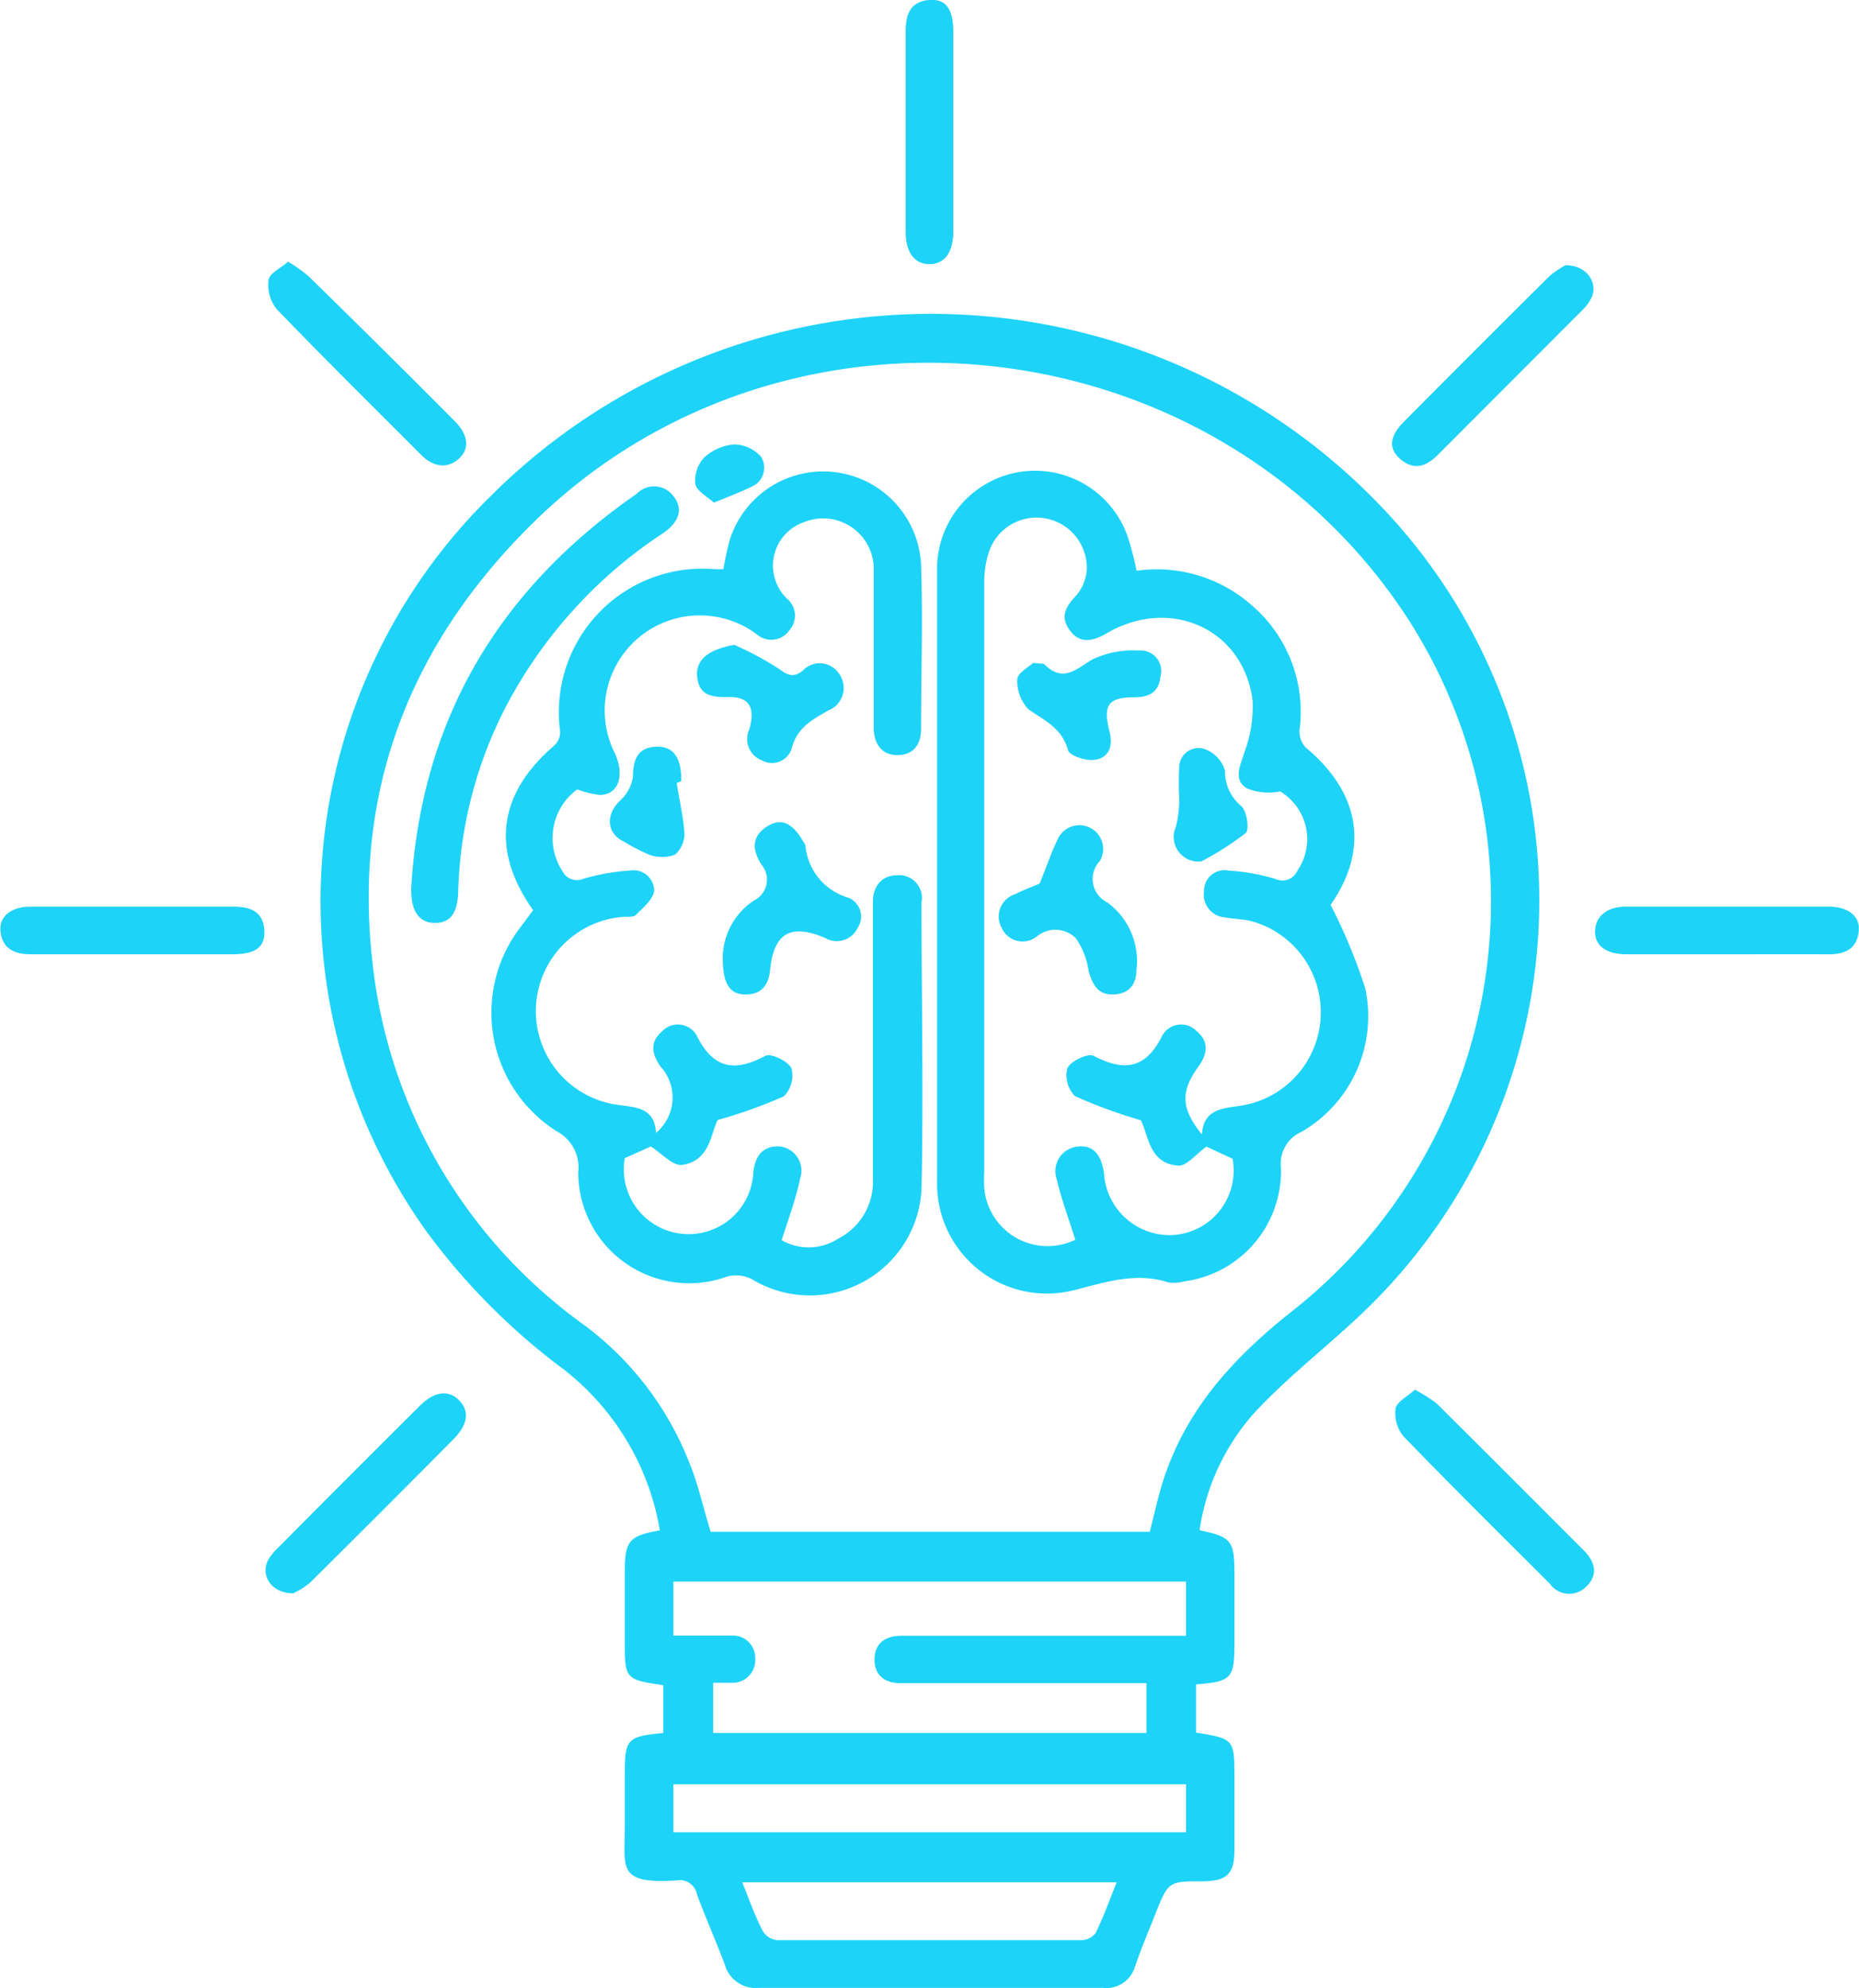 <svg xmlns="http://www.w3.org/2000/svg" viewBox="0 0 90.66 96.95"><defs><style>.cls-1{fill:#1dd3f8;}</style></defs><title>Brainstroming</title><g id="Layer_2" data-name="Layer 2"><g id="Layer_1-2" data-name="Layer 1"><path class="cls-1" d="M58.5,74.61c1.57.34,1.7.51,1.7,2.14v3.38c0,1.71-.13,1.86-1.87,2v2.35c1.87.31,1.87.31,1.87,2.26,0,1.16,0,2.32,0,3.48s-.38,1.49-1.5,1.51c-1.72,0-1.72,0-2.36,1.6-.34.87-.71,1.73-1,2.6a1.46,1.46,0,0,1-1.54,1q-8.4,0-16.8,0a1.57,1.57,0,0,1-1.66-1.16c-.43-1.14-.93-2.26-1.35-3.4a.85.85,0,0,0-1-.68c-2.87.18-2.53-.57-2.52-2.6V86.5c0-1.71.11-1.83,1.88-2V82.17c-1.87-.28-1.88-.3-1.88-2.17V76.62c0-1.48.21-1.74,1.71-2a12.59,12.59,0,0,0-4.73-7.88,32,32,0,0,1-6.59-6.61,27.67,27.67,0,0,1,3.13-36,30.37,30.37,0,0,1,44,1.25,27.78,27.78,0,0,1-2.07,39.13c-1.58,1.45-3.28,2.8-4.74,4.37A11,11,0,0,0,58.5,74.61Zm-2.43.08c.21-.8.37-1.55.59-2.28,1.09-3.61,3.47-6.2,6.37-8.49A25.44,25.44,0,0,0,68.55,30C59.08,15.67,38.26,13.43,26,25.49c-6,5.9-8.8,13.07-7.83,21.49A25.06,25.06,0,0,0,28.41,64.55a15.32,15.32,0,0,1,5.25,6.88c.4,1,.65,2.14,1,3.26Zm1.77,2.43h-25v2.63c1,0,1.9,0,2.82,0a1.09,1.09,0,0,1,1.17,1.15,1.1,1.1,0,0,1-1.17,1.15c-.28,0-.56,0-.88,0v2.45H55.91V82.07h-12c-.75,0-1.26-.37-1.26-1.15s.5-1.14,1.26-1.16H57.84Zm-25,12.22h25V87h-25Zm21.64,2.44H36.2c.34.86.62,1.64,1,2.38a.94.94,0,0,0,.7.44q7.44,0,14.88,0a.88.88,0,0,0,.66-.36C53.81,93.48,54.1,92.67,54.46,91.78Z"/><path class="cls-1" d="M14.05,12.76a7.39,7.39,0,0,1,1,.71Q18.66,17,22.2,20.56c.66.67.71,1.36.14,1.84s-1.24.34-1.78-.2c-2.36-2.37-4.75-4.72-7.07-7.13a1.89,1.89,0,0,1-.39-1.43C13.14,13.33,13.68,13.08,14.05,12.76Z"/><path class="cls-1" d="M76.35,12.93c1,0,1.58.81,1.28,1.55a2.06,2.06,0,0,1-.44.62L70.1,22.2c-.55.54-1.14.75-1.79.2s-.51-1.17.16-1.84Q72,17,75.57,13.46A4.9,4.9,0,0,1,76.35,12.93Z"/><path class="cls-1" d="M46.49,6.46v4.82c0,1-.4,1.58-1.13,1.6s-1.19-.54-1.19-1.54c0-3.28,0-6.57,0-9.85,0-.81.24-1.41,1.13-1.49s1.18.52,1.19,1.53Z"/><path class="cls-1" d="M6.51,46.53c-1.67,0-3.35,0-5,0-.82,0-1.41-.27-1.49-1.15-.06-.7.53-1.17,1.45-1.17h9.94c.81,0,1.42.24,1.48,1.14s-.52,1.17-1.53,1.18Z"/><path class="cls-1" d="M84.24,46.53H79.32c-1,0-1.58-.43-1.53-1.18s.67-1.14,1.48-1.14h9.94c.92,0,1.51.47,1.44,1.17-.08.88-.66,1.16-1.48,1.15C87.53,46.52,85.89,46.53,84.24,46.53Z"/><path class="cls-1" d="M14.3,77.69c-1.09,0-1.62-.9-1.21-1.65a2.75,2.75,0,0,1,.49-.59Q17,72,20.46,68.56c.72-.72,1.4-.81,1.92-.29s.46,1.18-.28,1.92q-3.47,3.5-7,7A4,4,0,0,1,14.3,77.69Z"/><path class="cls-1" d="M69,67.76a7.34,7.34,0,0,1,1.06.67c2.4,2.38,4.78,4.77,7.17,7.16.55.55.74,1.18.13,1.77a1.16,1.16,0,0,1-1.78-.14c-2.39-2.39-4.79-4.76-7.14-7.19a1.79,1.79,0,0,1-.38-1.35C68.12,68.35,68.63,68.1,69,67.76Z"/><path class="cls-1" d="M55.43,27.83a7,7,0,0,1,5.68,1.74,6.83,6.83,0,0,1,2.27,6,1.13,1.13,0,0,0,.3.88c2.7,2.25,3.08,5,1.21,7.67a26.71,26.71,0,0,1,1.69,4.07,6.51,6.51,0,0,1-3.11,7,1.68,1.68,0,0,0-1,1.72,5.43,5.43,0,0,1-4.73,5.57,1.81,1.81,0,0,1-.76.05c-1.62-.52-3.07,0-4.65.39a5.36,5.36,0,0,1-6.63-5.35c0-6.17,0-12.35,0-18.52,0-3.8,0-7.6,0-11.39a4.78,4.78,0,0,1,9.32-1.42A16.25,16.25,0,0,1,55.43,27.83Zm3.19,27.49c.06-1.24,1-1.27,1.85-1.4a4.61,4.61,0,0,0,.58-9c-.43-.11-.89-.11-1.33-.19a1.11,1.11,0,0,1-1-1.28,1,1,0,0,1,1.2-1,10.1,10.1,0,0,1,2.26.4.81.81,0,0,0,1.1-.41,2.71,2.71,0,0,0-.85-3.85,2.77,2.77,0,0,1-1.64-.16c-.66-.43-.3-1.1-.11-1.73a6.4,6.4,0,0,0,.41-2.53c-.44-3.49-4-5.12-7.14-3.28-.67.39-1.29.51-1.78-.16s-.19-1.16.32-1.7A2.15,2.15,0,0,0,53,27.77,2.45,2.45,0,0,0,48.2,27,4.84,4.84,0,0,0,48,28.4q0,14.34,0,28.66a8.36,8.36,0,0,0,0,.87,3.1,3.1,0,0,0,4.44,2.52c-.31-1-.69-2-.9-2.94a1.2,1.2,0,0,1,1-1.6c.73-.1,1.17.34,1.3,1.3a3.21,3.21,0,0,0,3.49,3,3.15,3.15,0,0,0,2.78-3.71l-1.27-.59c-.5.34-1,1-1.42.92C56,56.72,56,55.25,55.63,54.62a24.44,24.44,0,0,1-3.2-1.17,1.44,1.44,0,0,1-.38-1.36c.16-.35,1-.75,1.28-.61,1.44.75,2.49.68,3.31-.9a1.05,1.05,0,0,1,1.73-.29c.6.5.52,1.09.08,1.71C57.55,53.24,57.6,54.06,58.62,55.32Z"/><path class="cls-1" d="M26,44.38c-2.08-2.93-1.7-5.67,1-8a.93.93,0,0,0,.32-.69,7,7,0,0,1,7.48-7.94,4.12,4.12,0,0,0,.48,0,14.37,14.37,0,0,1,.31-1.43,4.78,4.78,0,0,1,9.33,1.22c.09,2.67,0,5.34,0,8,0,.76-.37,1.27-1.14,1.28s-1.17-.55-1.17-1.34c0-2.54,0-5.09,0-7.63a2.47,2.47,0,0,0-3.4-2.39,2.24,2.24,0,0,0-.84,3.72,1.08,1.08,0,0,1,.12,1.56A1.07,1.07,0,0,1,37,31,4.64,4.64,0,0,0,30,36.76c.47,1.07.16,2-.75,2a4.64,4.64,0,0,1-1.1-.27,2.94,2.94,0,0,0-.71,4,.77.77,0,0,0,1,.36,11,11,0,0,1,2.35-.41,1,1,0,0,1,1.11,1c-.06.43-.55.83-.9,1.18-.13.12-.44.07-.66.09a4.61,4.61,0,0,0-.22,9.16c.88.13,1.81.12,1.87,1.37A2.24,2.24,0,0,0,32.21,52c-.44-.62-.52-1.21.08-1.71a1.05,1.05,0,0,1,1.73.29c.82,1.58,1.87,1.67,3.31.9.27-.14,1.12.27,1.27.62a1.42,1.42,0,0,1-.38,1.36A23.86,23.86,0,0,1,35,54.61c-.34.65-.37,2-1.74,2.19-.46.05-1-.57-1.52-.9l-1.27.57a3.16,3.16,0,1,0,6.27.67c.1-.8.46-1.27,1.28-1.24a1.19,1.19,0,0,1,1,1.57c-.21,1-.58,2-.9,3a2.65,2.65,0,0,0,2.75-.07,3.11,3.11,0,0,0,1.7-2.93c0-3.86,0-7.73,0-11.59,0-.64,0-1.28,0-1.93s.37-1.26,1.15-1.27A1.11,1.11,0,0,1,44.94,44c0,4.66.1,9.33,0,14a5.45,5.45,0,0,1-8.14,4.45,1.66,1.66,0,0,0-1.5-.15,5.41,5.41,0,0,1-7.1-5.14,2,2,0,0,0-1.05-2,6.84,6.84,0,0,1-1.73-10Z"/><path class="cls-1" d="M20.06,43.2c.51-8.2,4.32-14.5,11-19.13a1.17,1.17,0,0,1,1.78.12c.48.58.31,1.25-.48,1.79a22.8,22.8,0,0,0-7.69,8.48,20.82,20.82,0,0,0-2.32,8.88C22.34,44.48,22,45,21.21,45S20,44.39,20.06,43.2Z"/><path class="cls-1" d="M35.25,46.59a3.39,3.39,0,0,1,1.5-2.67,1.14,1.14,0,0,0,.37-1.78c-.43-.7-.48-1.34.27-1.83s1.3-.12,1.8.75a.7.7,0,0,1,.09.17,2.92,2.92,0,0,0,2.12,2.55,1,1,0,0,1,.41,1.49,1.12,1.12,0,0,1-1.58.46c-1.67-.71-2.49-.23-2.67,1.54-.07.74-.4,1.22-1.2,1.22S35.23,47.94,35.25,46.59Z"/><path class="cls-1" d="M35.81,31.44A15.78,15.78,0,0,1,38,32.62c.44.33.72.42,1.15.08a1.13,1.13,0,0,1,1.77.15,1.18,1.18,0,0,1-.52,1.79c-.81.46-1.54.85-1.8,1.88a1,1,0,0,1-1.43.56,1.11,1.11,0,0,1-.63-1.51c.31-1.06,0-1.6-1-1.58s-1.5-.16-1.55-1.13C34,32.09,34.64,31.66,35.81,31.44Z"/><path class="cls-1" d="M33,38.18c.13.83.33,1.66.38,2.5a1.35,1.35,0,0,1-.47,1,1.87,1.87,0,0,1-1.24,0,9.73,9.73,0,0,1-1.24-.64c-.85-.4-.91-1.32-.19-2a2,2,0,0,0,.63-1.17c0-.83.23-1.43,1.13-1.46s1.17.61,1.22,1.39v.29Z"/><path class="cls-1" d="M34.82,24.51c-.32-.29-.84-.56-.91-.91a1.66,1.66,0,0,1,.43-1.29,2.46,2.46,0,0,1,1.46-.64,1.78,1.78,0,0,1,1.32.61,1,1,0,0,1-.47,1.45C36.12,24,35.55,24.2,34.82,24.51Z"/><path class="cls-1" d="M50.7,43.08c.36-.86.59-1.6.94-2.27a1.15,1.15,0,1,1,2,1.17A1.27,1.27,0,0,0,54,44a3.54,3.54,0,0,1,1.42,3.31c0,.71-.39,1.16-1.13,1.18s-1-.46-1.2-1.14a3.7,3.7,0,0,0-.63-1.61,1.42,1.42,0,0,0-1.87-.1,1.11,1.11,0,0,1-1.73-.38,1.14,1.14,0,0,1,.65-1.66C49.93,43.38,50.39,43.22,50.7,43.08Z"/><path class="cls-1" d="M50.39,32.32c.33.06.5,0,.58.11.88.83,1.48.23,2.27-.26a4.63,4.63,0,0,1,2.3-.45A1,1,0,0,1,56.59,33c-.07.73-.53,1-1.26,1-1.29,0-1.55.37-1.22,1.67.17.67,0,1.25-.67,1.37-.42.09-1.27-.18-1.35-.45-.29-1.08-1.15-1.46-1.93-2a2,2,0,0,1-.55-1.46C49.62,32.81,50.17,32.53,50.39,32.32Z"/><path class="cls-1" d="M58.59,42a1.2,1.2,0,0,1-1.25-1.67,5.42,5.42,0,0,0,.17-1.4,13,13,0,0,1,0-1.53.94.94,0,0,1,1.23-.88,1.6,1.6,0,0,1,1,1.06,2.19,2.19,0,0,0,.79,1.72c.28.24.41,1.15.22,1.32A14.45,14.45,0,0,1,58.59,42Z"/></g></g></svg>